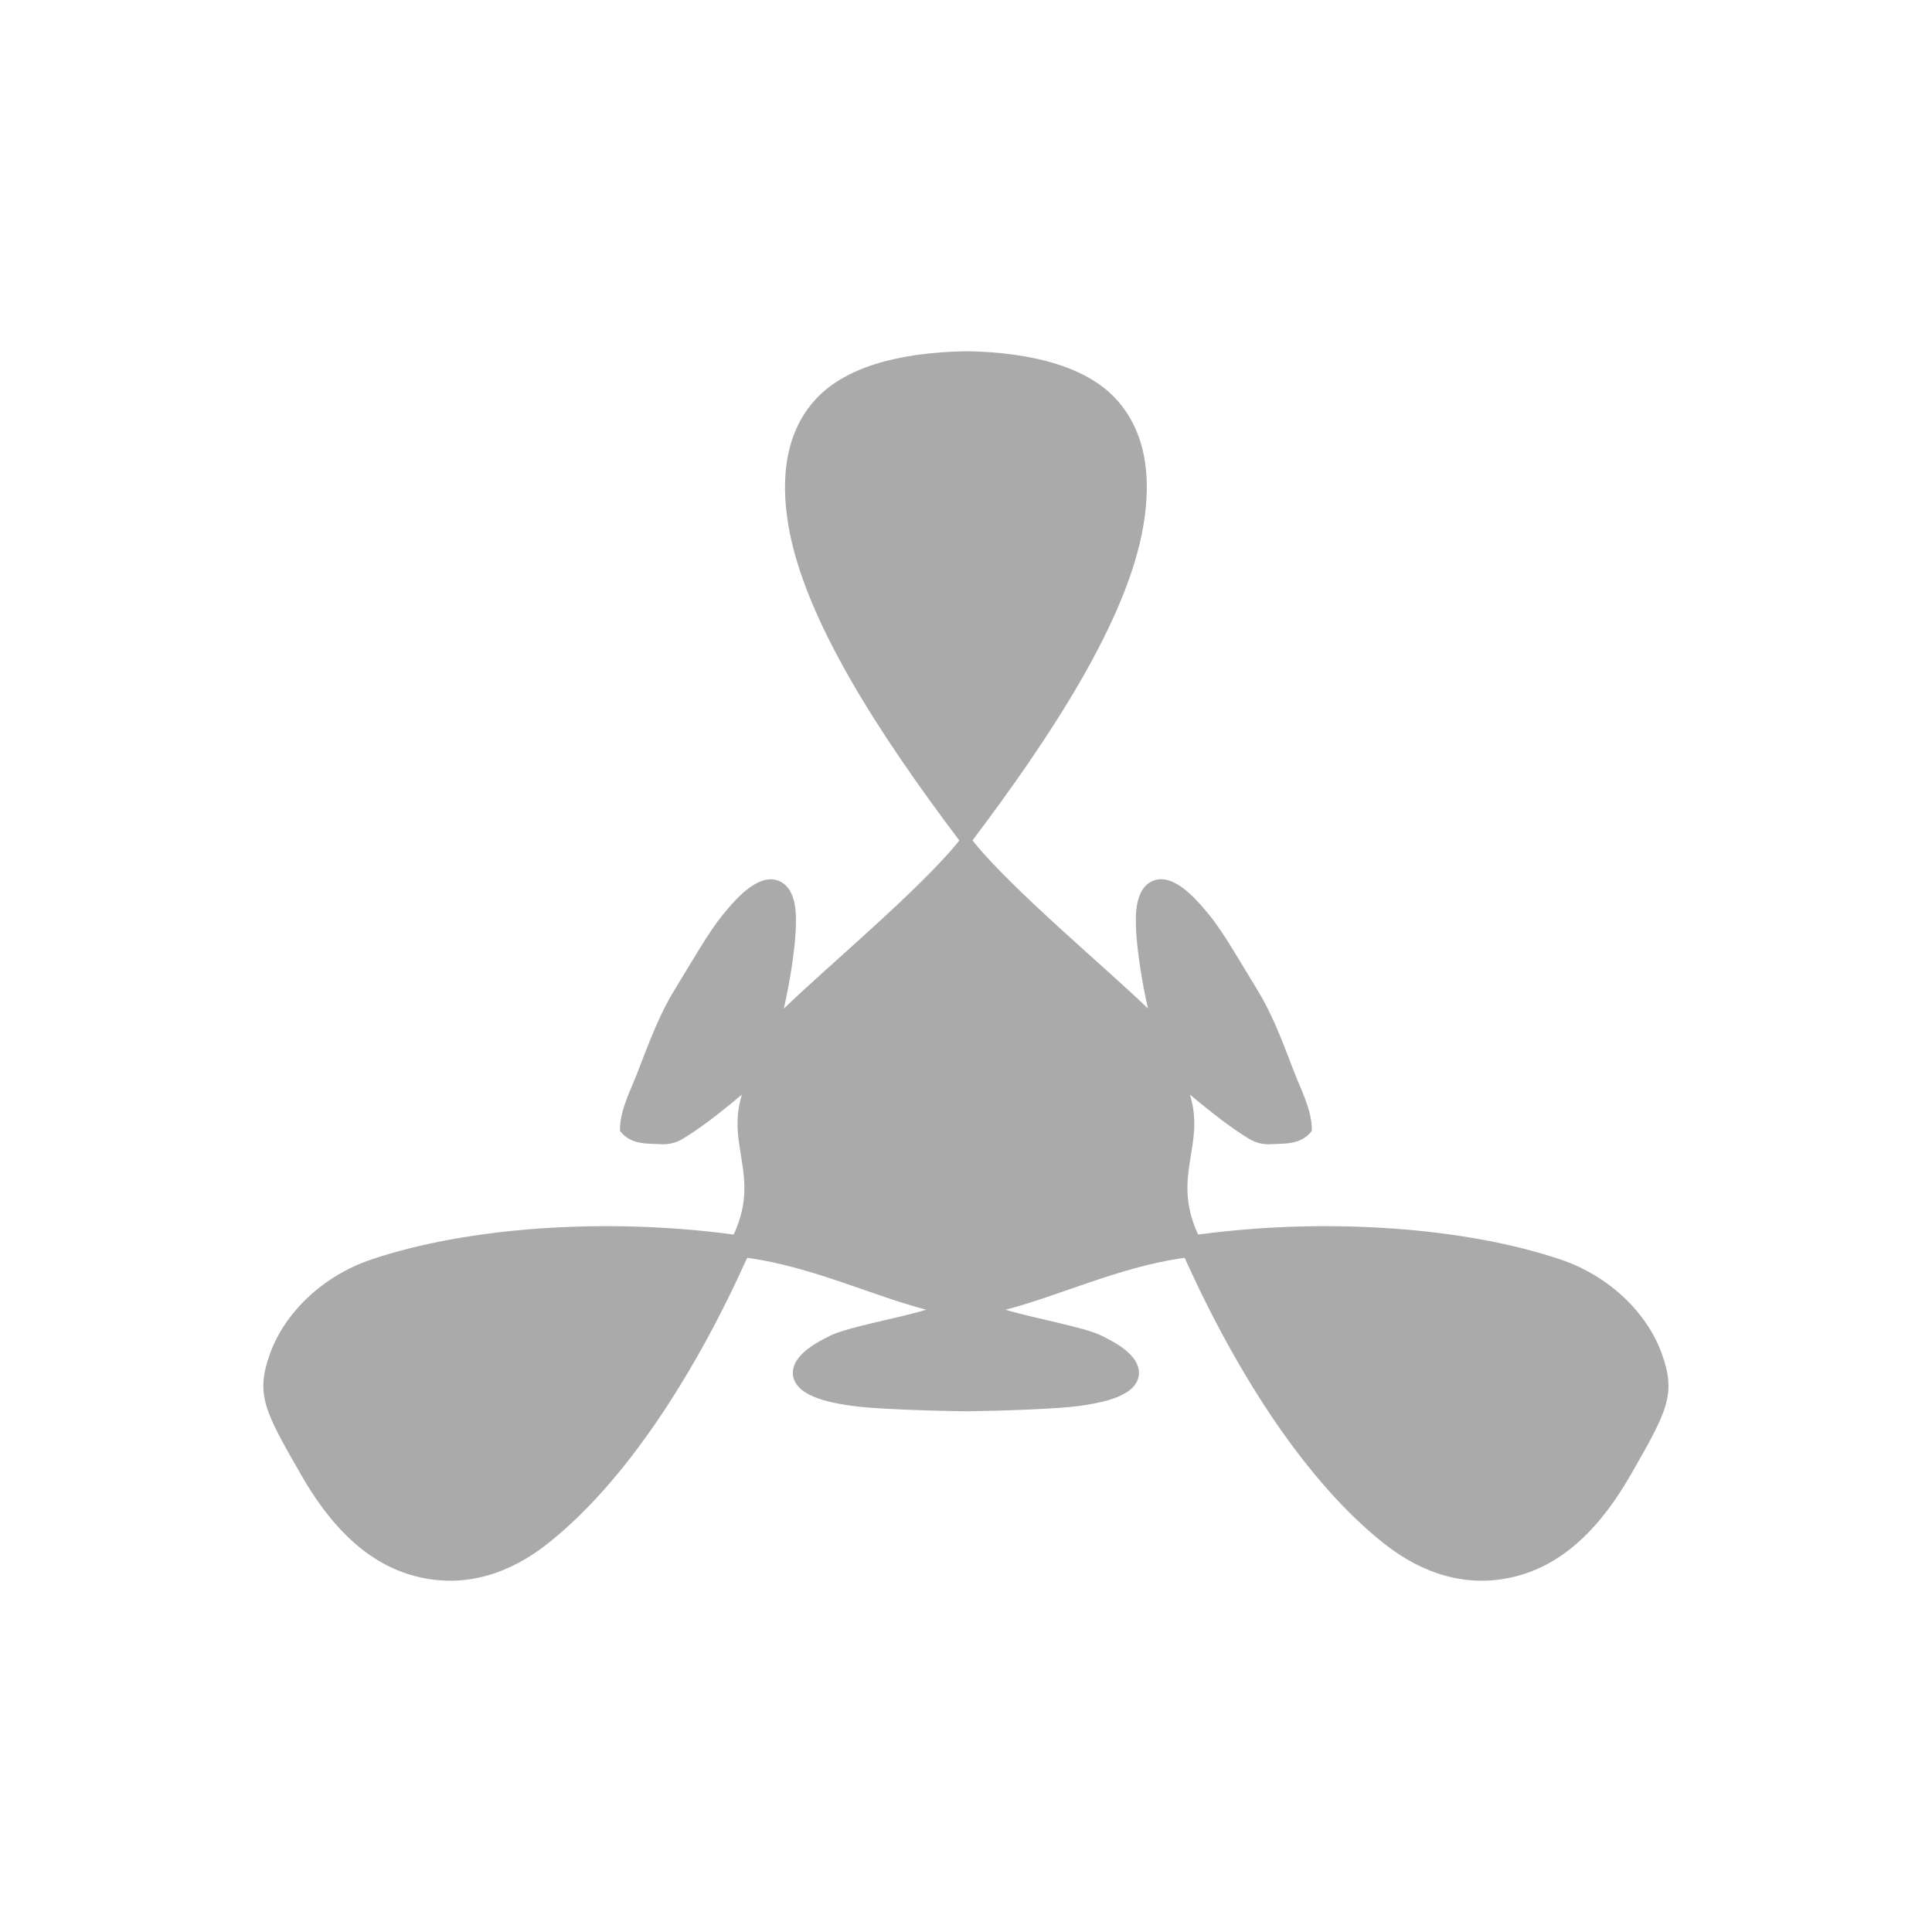 <svg xmlns="http://www.w3.org/2000/svg" width="22" height="22" version="1.1">
 <defs>
  <style id="current-color-scheme" type="text/css">
   .ColorScheme-Text { color:#aaaaaa; } .ColorScheme-Highlight { color:#4285f4; } .ColorScheme-NeutralText { color:#ff9800; } .ColorScheme-PositiveText { color:#4caf50; } .ColorScheme-NegativeText { color:#f44336; }
  </style>
 </defs>
 <path style="fill:currentColor" class="ColorScheme-Text" d="m 11,4 c -0.804,0.013 -1.387,0.198 -1.705,0.539 -0.339,0.364 -0.413,0.875 -0.318,1.441 0.181,1.079 1.05,2.401 1.947,3.591 -0.006,0.008 -0.013,0.016 -0.019,0.024 -0.452,0.553 -1.539,1.46 -1.979,1.89 0.071,-0.314 0.122,-0.656 0.134,-0.873 0.01,-0.187 0.004,-0.332 -0.055,-0.45 -0.029,-0.059 -0.082,-0.115 -0.154,-0.138 -0.072,-0.023 -0.147,-0.008 -0.212,0.022 -0.13,0.06 -0.253,0.18 -0.41,0.372 -0.157,0.192 -0.34,0.515 -0.557,0.869 -0.216,0.354 -0.37,0.838 -0.469,1.063 -0.051,0.116 -0.089,0.217 -0.113,0.305 -0.022,0.083 -0.033,0.156 -0.029,0.224 0.124,0.164 0.324,0.141 0.487,0.151 0.071,-7.28e-4 0.144,-0.013 0.225,-0.061 0.191,-0.114 0.425,-0.294 0.675,-0.505 -0.178,0.581 0.204,0.917 -0.081,1.567 -0.004,0.009 -0.009,0.018 -0.013,0.027 -1.501,-0.201 -3.068,-0.074 -4.128,0.285 -0.556,0.188 -0.984,0.608 -1.151,1.071 -0.167,0.463 -0.065,0.652 0.355,1.382 0.419,0.73 0.881,1.066 1.374,1.17 0.493,0.104 0.985,-0.032 1.441,-0.395 0.869,-0.692 1.654,-1.896 2.263,-3.247 0.01,0.002 0.02,0.002 0.03,0.003 0.718,0.104 1.407,0.431 2.009,0.587 -0.315,0.097 -0.895,0.197 -1.094,0.296 -0.171,0.085 -0.297,0.162 -0.373,0.271 -0.038,0.054 -0.063,0.126 -0.047,0.199 0.016,0.072 0.067,0.128 0.126,0.168 0.118,0.079 0.286,0.124 0.536,0.16 0.249,0.036 0.878,0.057 1.301,0.063 0.001,1.6e-5 0.002,-1.7e-5 0.003,0 0.001,-1.7e-5 0.002,1.6e-5 0.003,0 0.423,-0.006 1.051,-0.027 1.301,-0.063 0.249,-0.036 0.418,-0.081 0.536,-0.16 0.059,-0.04 0.11,-0.095 0.126,-0.168 0.016,-0.072 -0.009,-0.144 -0.047,-0.199 -0.076,-0.109 -0.202,-0.186 -0.373,-0.271 -0.2,-0.099 -0.779,-0.199 -1.094,-0.296 0.602,-0.156 1.291,-0.483 2.009,-0.587 0.01,-0.001 0.02,-0.002 0.03,-0.003 0.61,1.351 1.394,2.555 2.263,3.247 0.456,0.363 0.948,0.499 1.441,0.395 0.493,-0.104 0.954,-0.44 1.374,-1.17 0.419,-0.73 0.522,-0.919 0.355,-1.382 -0.167,-0.463 -0.595,-0.883 -1.151,-1.071 -1.06,-0.359 -2.627,-0.486 -4.128,-0.285 -0.004,-0.009 -0.009,-0.018 -0.013,-0.027 -0.285,-0.65 0.097,-0.986 -0.081,-1.567 0.25,0.21 0.484,0.391 0.675,0.505 0.081,0.049 0.155,0.061 0.225,0.061 0.162,-0.01 0.363,0.013 0.487,-0.151 0.004,-0.068 -0.007,-0.141 -0.029,-0.224 -0.024,-0.088 -0.062,-0.189 -0.113,-0.305 -0.099,-0.226 -0.252,-0.71 -0.469,-1.064 -0.216,-0.354 -0.4,-0.677 -0.557,-0.869 -0.157,-0.192 -0.28,-0.312 -0.41,-0.372 -0.065,-0.03 -0.14,-0.045 -0.212,-0.022 -0.072,0.023 -0.125,0.079 -0.154,0.138 -0.059,0.118 -0.065,0.263 -0.055,0.45 0.012,0.218 0.063,0.559 0.134,0.873 -0.44,-0.429 -1.528,-1.336 -1.979,-1.89 -0.006,-0.008 -0.013,-0.016 -0.019,-0.024 0.897,-1.19 1.767,-2.512 1.947,-3.591 0.095,-0.566 0.021,-1.077 -0.318,-1.441 -0.318,-0.341 -0.901,-0.526 -1.705,-0.539 z"/>
</svg>
